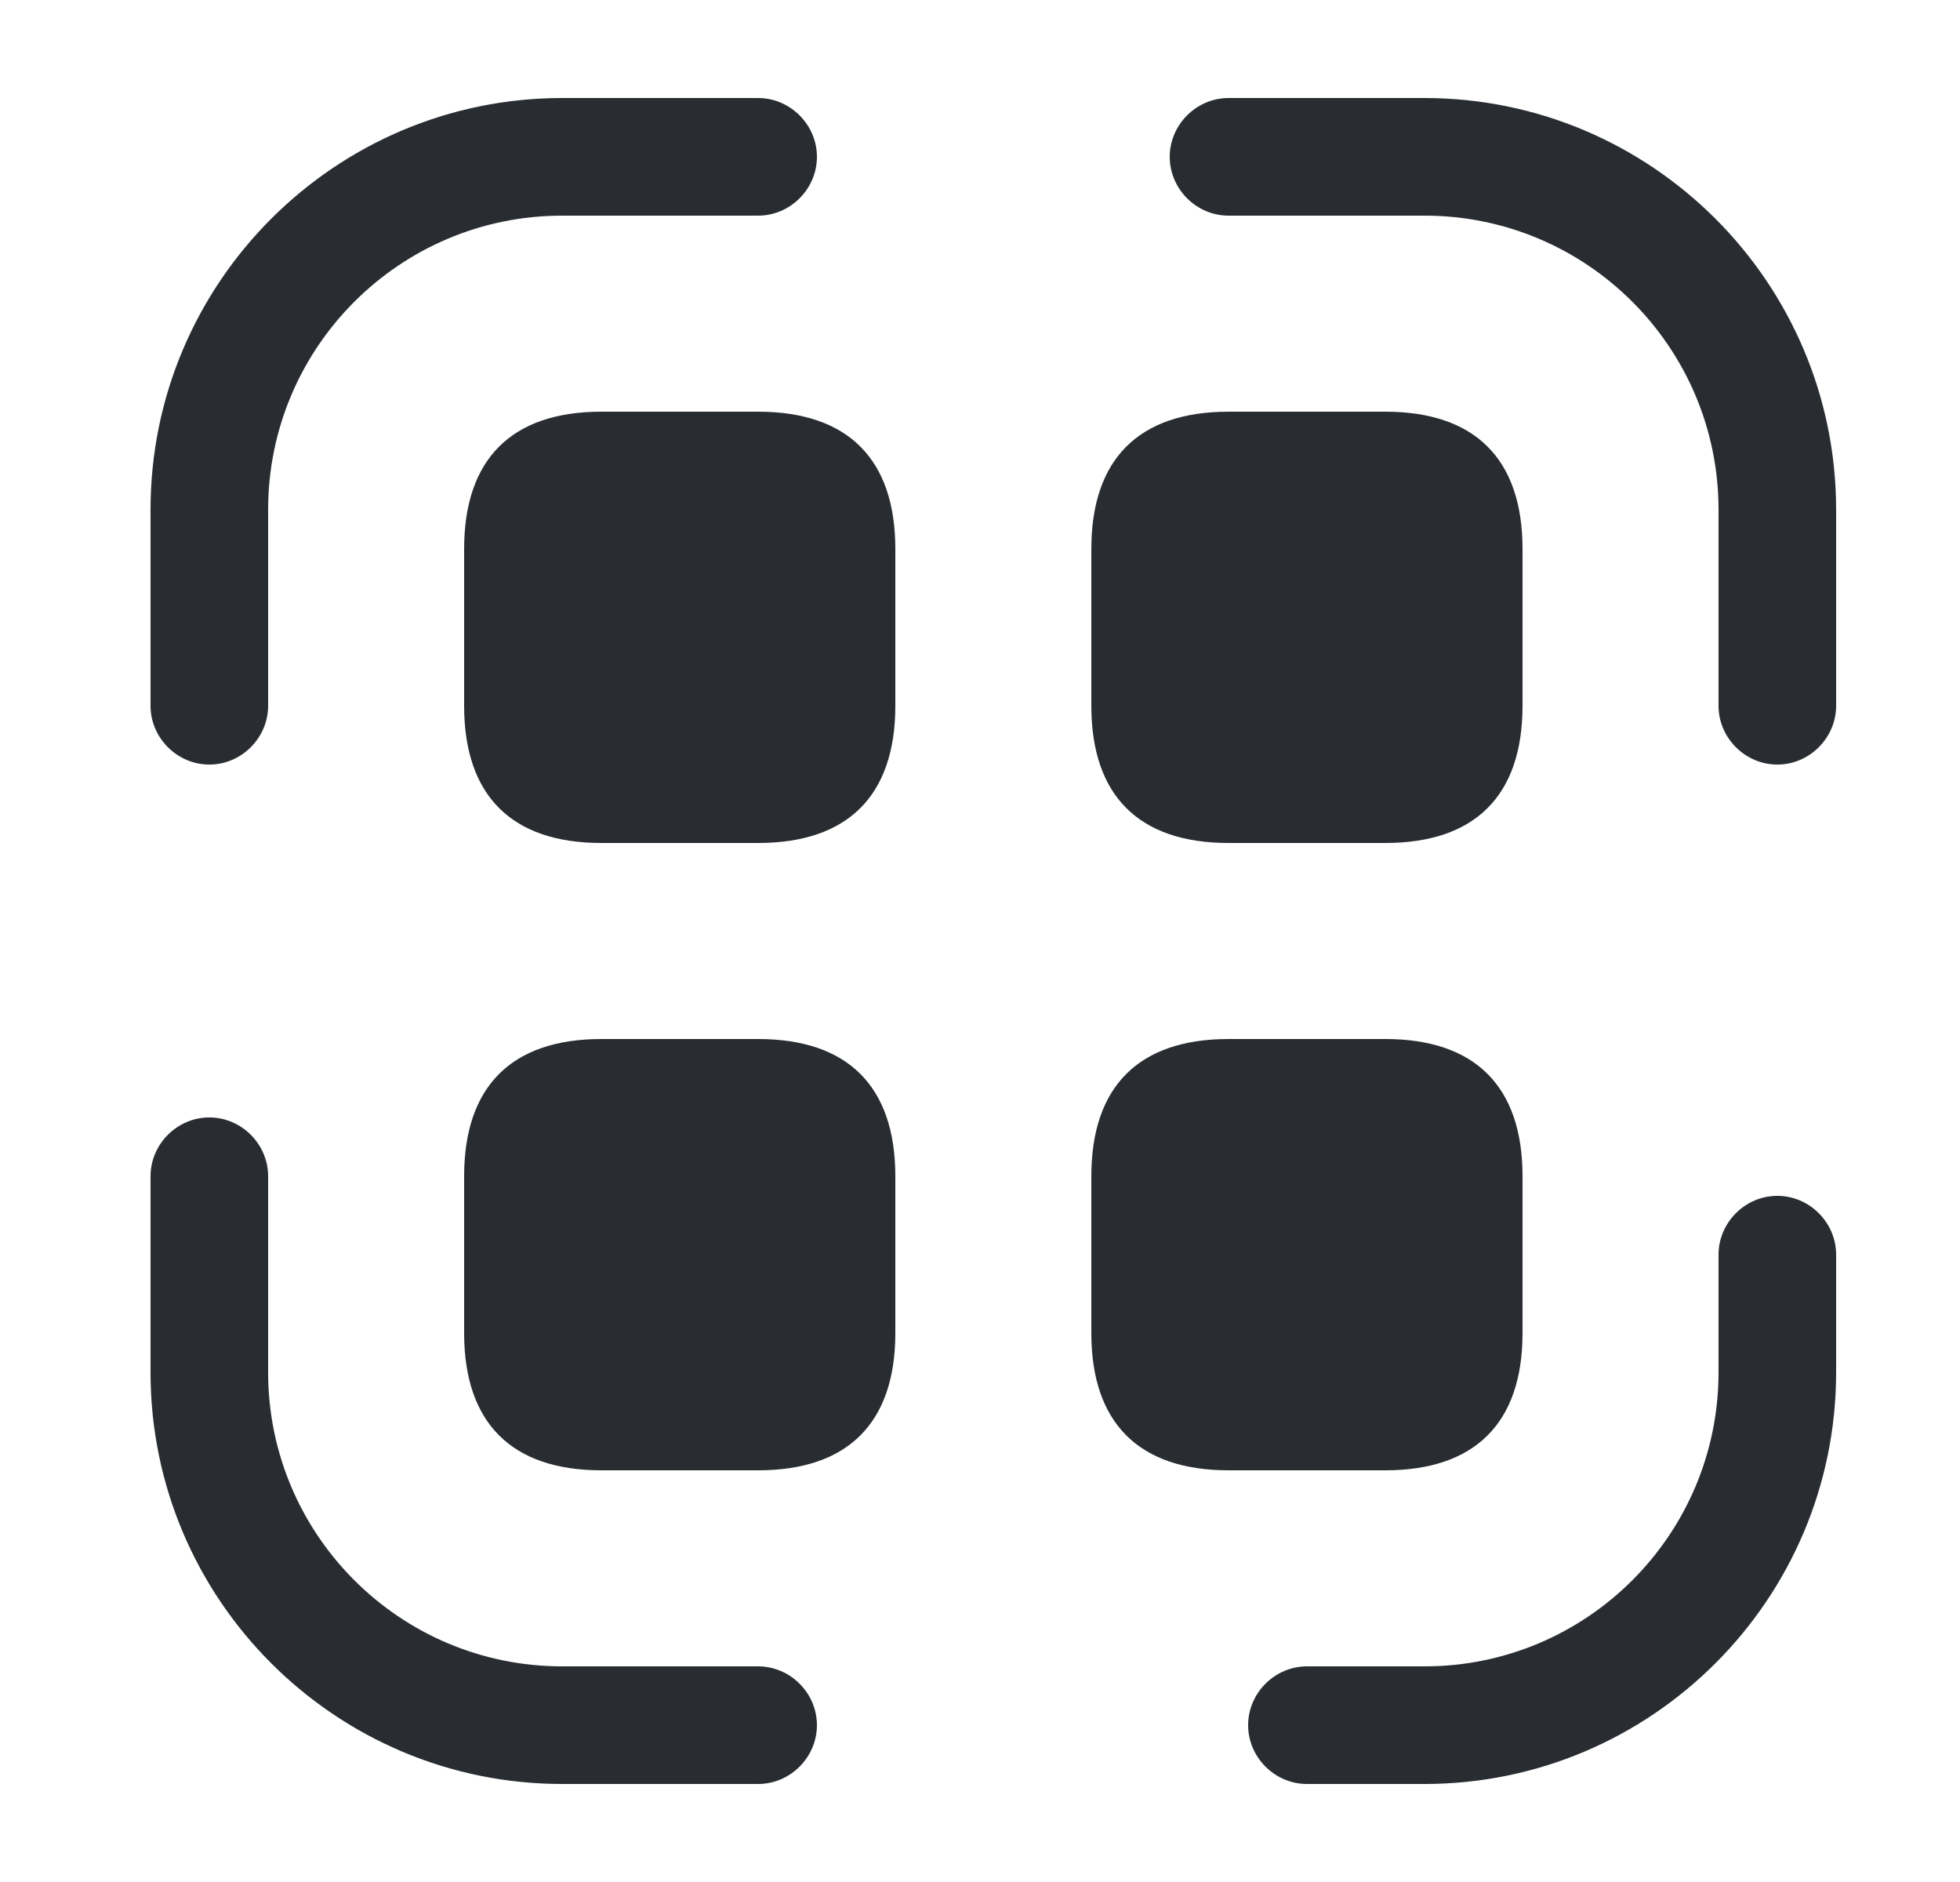 <svg width="25" height="24" viewBox="0 0 25 24" fill="none" xmlns="http://www.w3.org/2000/svg">
<path d="M2.67 9.75C2.26 9.75 1.92 9.41 1.92 9V6.5C1.92 3.6 4.28 1.25 7.17 1.25H9.67C10.08 1.25 10.42 1.59 10.42 2C10.42 2.41 10.08 2.75 9.67 2.75H7.17C5.1 2.75 3.42 4.43 3.42 6.5V9C3.42 9.41 3.08 9.75 2.67 9.75Z" fill="#292D32"/>
<path d="M22.67 9.75C22.26 9.75 21.92 9.41 21.92 9V6.5C21.92 4.43 20.24 2.75 18.17 2.75H15.67C15.26 2.75 14.92 2.41 14.92 2C14.92 1.59 15.26 1.25 15.67 1.25H18.17C21.06 1.25 23.42 3.6 23.42 6.5V9C23.42 9.41 23.08 9.75 22.67 9.75Z" fill="#292D32"/>
<path d="M18.17 22.75H16.67C16.26 22.75 15.92 22.41 15.92 22C15.92 21.59 16.26 21.25 16.67 21.25H18.17C20.24 21.25 21.92 19.57 21.92 17.5V16C21.92 15.59 22.26 15.25 22.67 15.25C23.08 15.25 23.42 15.59 23.42 16V17.5C23.42 20.4 21.06 22.75 18.17 22.75Z" fill="#292D32"/>
<path d="M9.67 22.75H7.17C4.28 22.75 1.92 20.4 1.92 17.5V15C1.92 14.59 2.26 14.25 2.67 14.25C3.08 14.25 3.42 14.59 3.42 15V17.5C3.42 19.57 5.1 21.25 7.17 21.25H9.67C10.08 21.25 10.42 21.59 10.42 22C10.42 22.41 10.08 22.75 9.67 22.75Z" fill="#292D32"/>
<path d="M9.67 5.25H7.67C6.53 5.25 5.92 5.85 5.92 7V9C5.92 10.15 6.53 10.75 7.67 10.75H9.67C10.81 10.75 11.42 10.15 11.42 9V7C11.42 5.85 10.81 5.25 9.67 5.25Z" fill="#292D32"/>
<path d="M17.67 5.25H15.67C14.53 5.25 13.92 5.85 13.92 7V9C13.92 10.15 14.53 10.75 15.67 10.75H17.67C18.81 10.75 19.42 10.15 19.42 9V7C19.42 5.85 18.81 5.25 17.67 5.25Z" fill="#292D32"/>
<path d="M9.67 13.25H7.67C6.53 13.25 5.92 13.85 5.92 15V17C5.92 18.15 6.53 18.75 7.67 18.75H9.67C10.81 18.75 11.42 18.15 11.42 17V15C11.42 13.85 10.81 13.25 9.67 13.25Z" fill="#292D32"/>
<path d="M17.67 13.25H15.67C14.53 13.25 13.92 13.85 13.92 15V17C13.92 18.15 14.53 18.75 15.67 18.75H17.67C18.81 18.75 19.42 18.15 19.42 17V15C19.42 13.85 18.81 13.25 17.67 13.25Z" fill="#292D32"/>
</svg>
